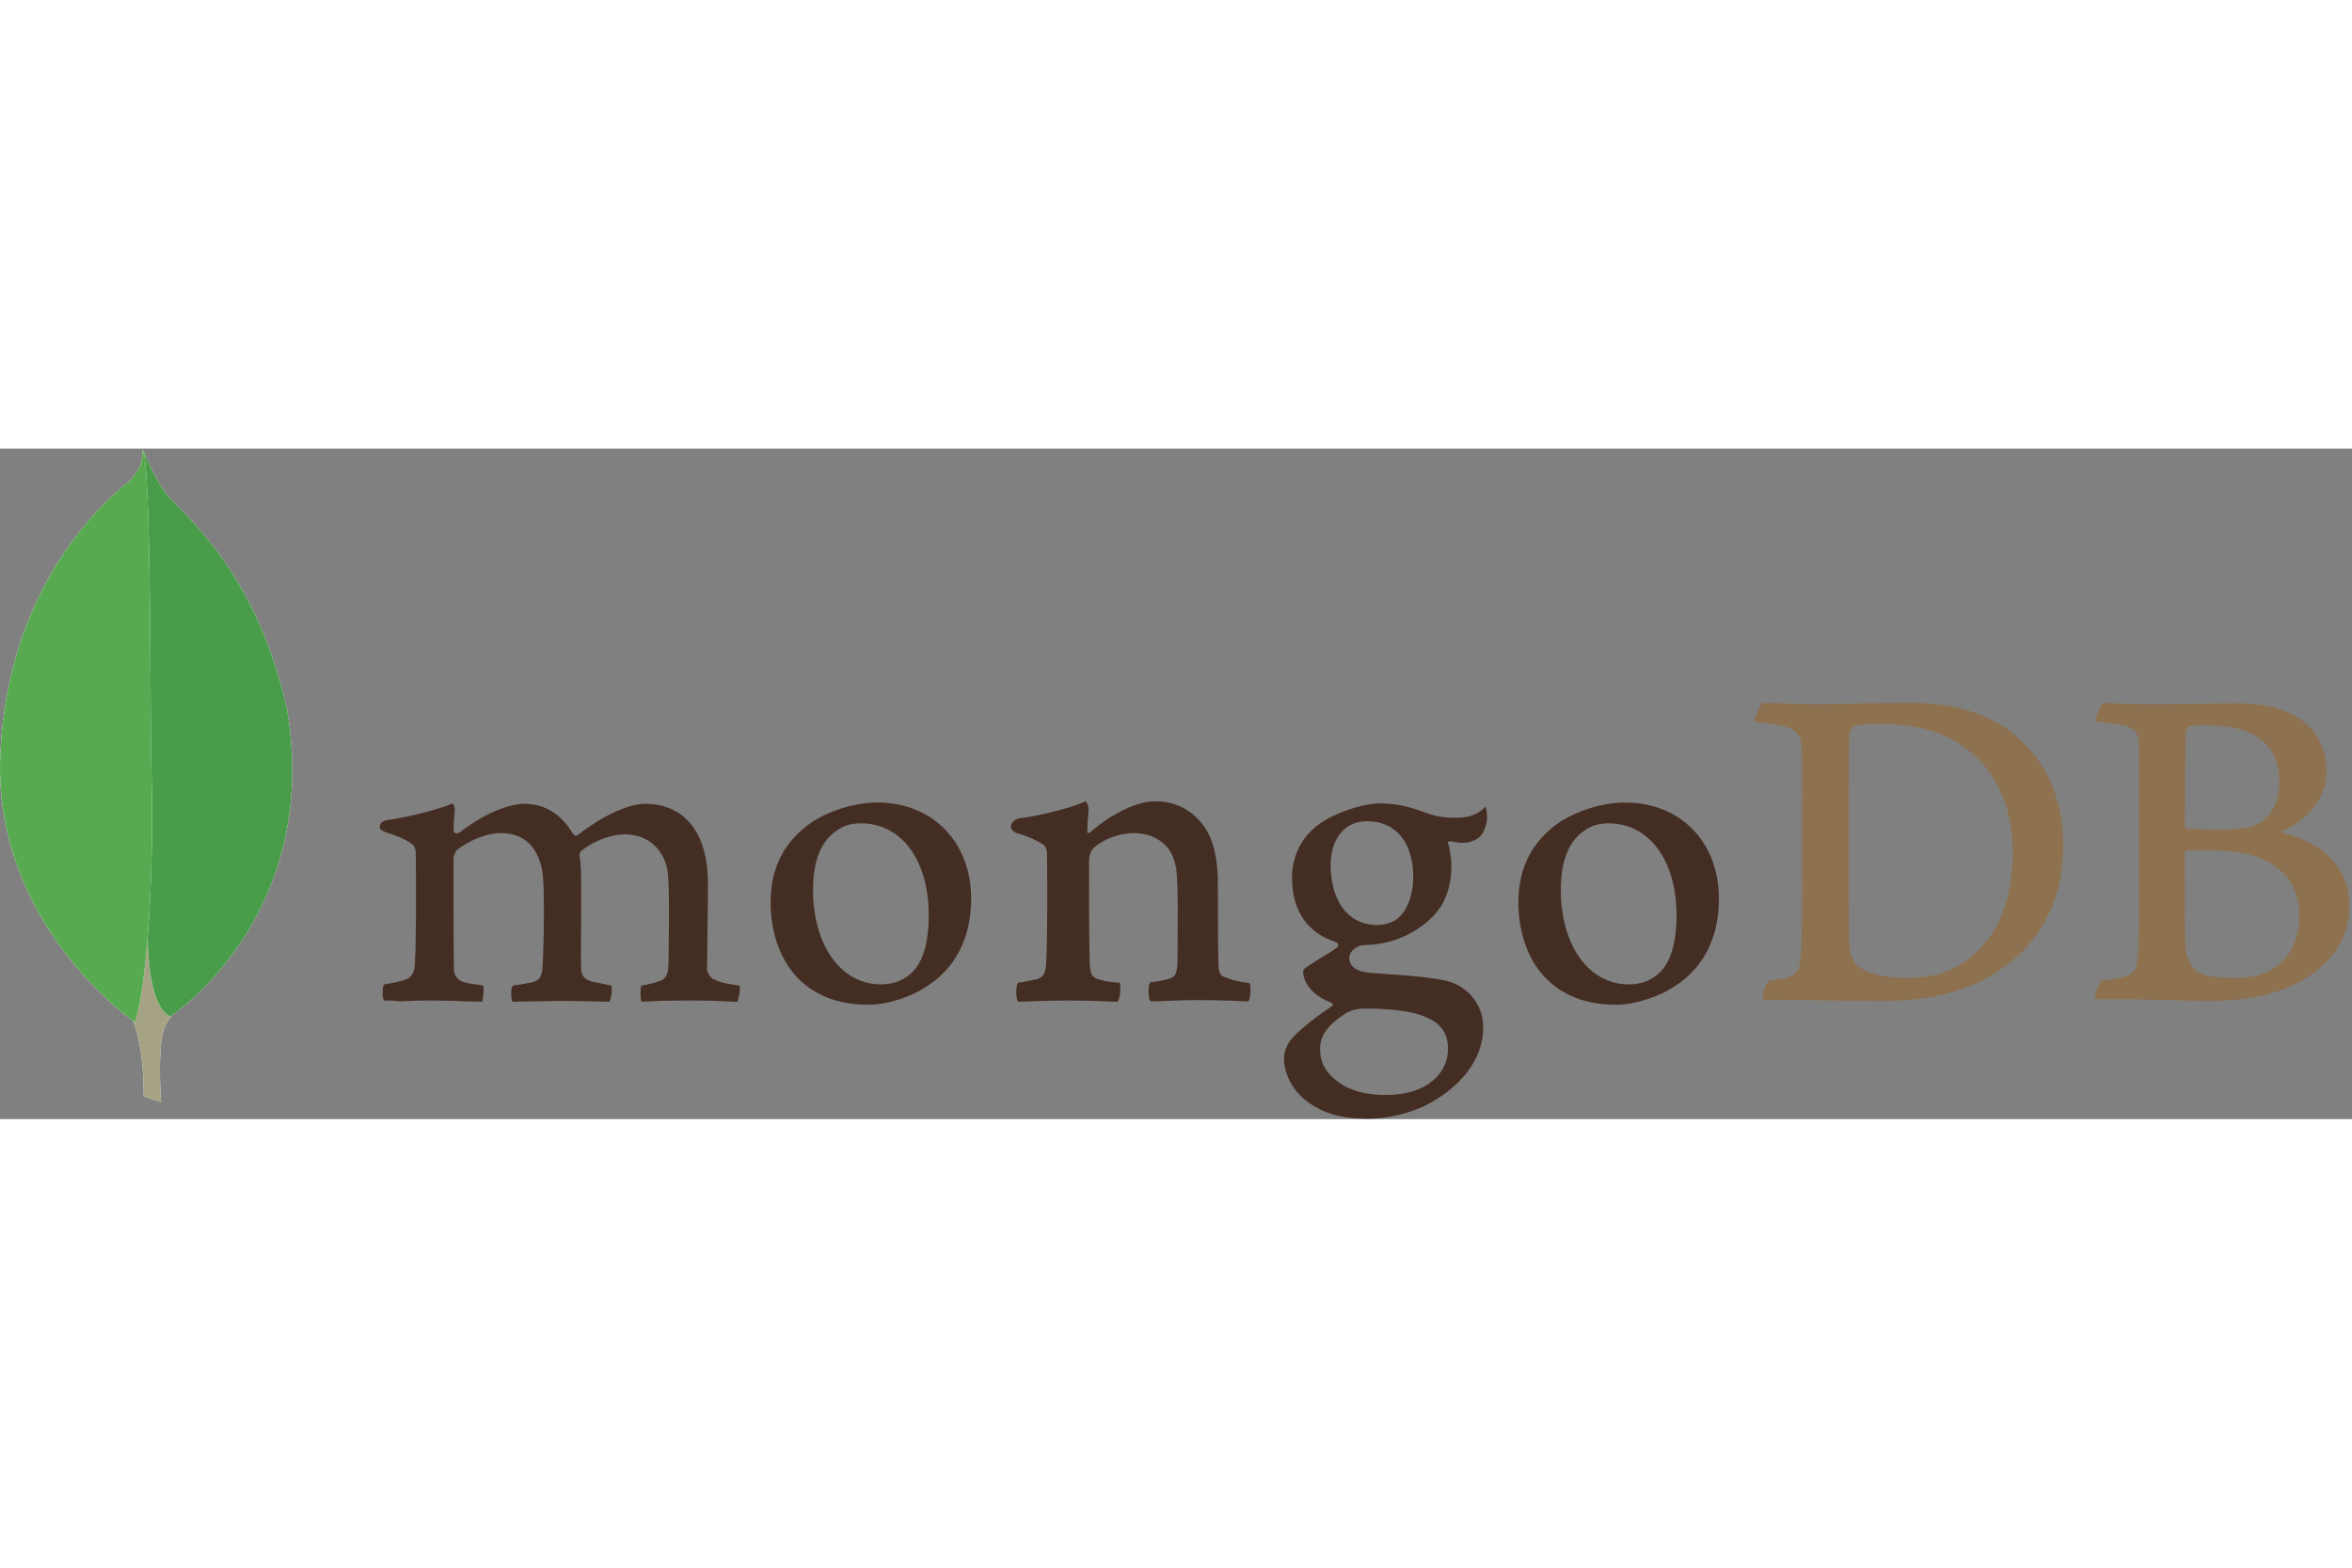 <?xml version="1.0" encoding="UTF-8" standalone="no"?>
<svg width="180px" height="120px" viewBox="0 0 512 146" version="1.1" xmlns="http://www.w3.org/2000/svg" xmlns:xlink="http://www.w3.org/1999/xlink">
    <rect x="0" y="0" width="512" height="146" fill="#808080" stroke="none"/>
    <defs></defs>
    <g stroke="none" stroke-width="1" fill="none" fill-rule="evenodd">
        <g>
            <path d="M476.713,60.463 C476.252,60.555 475.791,61.57 475.791,62.124 C475.699,65.815 475.607,75.597 475.607,82.241 C475.607,82.426 475.883,82.795 476.16,82.795 C477.544,82.887 480.866,82.979 483.727,82.979 C487.695,82.979 490.002,82.426 491.295,81.873 C494.616,80.211 496.185,76.612 496.185,72.644 C496.185,63.693 489.91,60.278 480.589,60.278 C479.943,60.186 478.098,60.186 476.713,60.463 L476.713,60.463 L476.713,60.463 Z M500.523,101.713 C500.523,92.577 493.786,87.501 481.605,87.501 C481.051,87.501 477.175,87.409 476.252,87.593 C475.975,87.686 475.607,87.871 475.607,88.148 C475.607,94.699 475.514,105.128 475.791,109.187 C475.975,110.941 477.268,113.433 478.837,114.171 C480.497,115.094 484.281,115.278 486.865,115.278 C494.155,115.278 500.523,111.218 500.523,101.713 L500.523,101.713 L500.523,101.713 Z M457.889,55.388 C458.811,55.388 461.58,55.664 468.685,55.664 C475.422,55.664 480.774,55.48 487.326,55.48 C495.354,55.48 506.428,58.34 506.428,70.337 C506.428,76.243 502.275,80.95 496.831,83.257 C496.555,83.349 496.555,83.533 496.831,83.625 C504.582,85.564 511.412,90.362 511.412,99.406 C511.412,108.265 505.875,113.894 497.846,117.401 C492.955,119.523 486.865,120.261 480.682,120.261 C475.975,120.261 463.333,119.708 456.32,119.893 C455.582,119.615 456.966,116.293 457.611,115.74 C459.273,115.647 460.564,115.555 462.318,115.001 C464.81,114.356 465.086,113.617 465.455,109.834 C465.64,106.604 465.64,95.16 465.64,87.04 C465.64,75.874 465.733,68.307 465.64,64.616 C465.548,61.755 464.533,60.832 462.503,60.278 C460.934,60.002 458.35,59.632 456.227,59.356 C455.765,58.894 457.334,55.756 457.889,55.388 L457.889,55.388 L457.889,55.388 Z M404.641,112.787 C406.857,114.539 411.194,115.278 415.07,115.278 C420.053,115.278 425.036,114.356 429.835,110.018 C434.726,105.589 438.14,98.76 438.14,87.871 C438.14,77.442 434.172,68.952 426.051,63.97 C421.437,61.108 415.531,59.909 408.702,59.909 C406.672,59.909 404.734,60.002 403.535,60.555 C403.257,60.74 402.612,61.57 402.612,62.031 C402.427,63.877 402.427,78.088 402.427,86.394 C402.427,94.976 402.427,106.973 402.612,108.357 C402.612,109.742 403.257,111.864 404.641,112.787 L404.641,112.787 L404.641,112.787 Z M383.693,55.388 C385.447,55.388 392.183,55.664 395.413,55.664 C401.228,55.664 405.38,55.388 416.361,55.388 C425.589,55.388 433.341,57.879 438.878,62.585 C445.614,68.399 449.122,76.428 449.122,86.209 C449.122,100.144 442.754,108.173 436.386,112.787 C430.02,117.493 421.714,120.261 409.902,120.261 C403.627,120.261 392.83,120.077 383.878,119.984 L383.786,119.984 C383.325,119.154 384.524,115.924 385.262,115.832 C387.662,115.555 388.308,115.462 389.508,115.001 C391.445,114.263 391.815,113.248 392.092,109.834 C392.368,103.466 392.276,95.807 392.276,87.132 C392.276,80.95 392.368,68.86 392.183,64.984 C391.907,61.755 390.523,60.925 387.754,60.37 C386.37,60.094 384.524,59.724 381.941,59.448 C381.571,58.801 383.232,55.941 383.693,55.388 L383.693,55.388 L383.693,55.388 Z" fill="#8E714E"></path>
            <path d="M272.033,116.385 C269.726,116.108 268.065,115.74 266.035,114.817 C265.758,114.632 265.296,113.71 265.296,113.34 C265.112,110.11 265.112,100.882 265.112,94.699 C265.112,89.716 264.282,85.379 262.159,82.334 C259.667,78.826 256.068,76.797 251.454,76.797 C247.394,76.797 241.949,79.565 237.427,83.441 C237.335,83.533 236.597,84.18 236.689,83.164 C236.689,82.149 236.874,80.119 236.966,78.735 C237.059,77.442 236.32,76.797 236.32,76.797 C233.367,78.273 225.062,80.211 222.016,80.488 C219.802,80.95 219.248,83.072 221.555,83.81 L221.648,83.81 C224.139,84.548 225.8,85.379 227.091,86.209 C228.014,86.948 227.922,87.963 227.922,88.794 C228.014,95.715 228.014,106.327 227.738,112.141 C227.646,114.448 227,115.278 225.339,115.647 L225.523,115.555 C224.231,115.832 223.216,116.108 221.647,116.293 C221.093,116.847 221.093,119.8 221.647,120.446 C222.662,120.446 228.014,120.169 232.445,120.169 C238.535,120.169 241.673,120.446 243.241,120.446 C243.887,119.708 244.072,116.939 243.703,116.293 C241.949,116.201 240.657,116.017 239.458,115.647 C237.797,115.278 237.335,114.448 237.242,112.51 C237.059,107.618 237.059,97.283 237.059,90.27 C237.059,88.332 237.612,87.409 238.165,86.855 C240.288,85.01 243.703,83.718 246.748,83.718 C249.701,83.718 251.639,84.641 253.115,85.841 C255.145,87.501 255.791,89.9 256.068,91.654 C256.529,95.622 256.345,103.466 256.345,110.295 C256.345,113.986 256.068,114.909 254.684,115.37 C254.038,115.647 252.377,116.017 250.439,116.201 C249.793,116.847 249.978,119.708 250.439,120.354 C253.115,120.354 256.253,120.077 260.867,120.077 C266.588,120.077 270.28,120.354 271.756,120.354 C272.217,119.8 272.402,117.124 272.033,116.385 L272.033,116.385 L272.033,116.385 Z M297.595,81.134 C292.704,81.134 289.659,84.918 289.659,90.823 C289.659,96.822 292.335,103.743 299.902,103.743 C301.194,103.743 303.594,103.189 304.7,101.897 C306.454,100.236 307.654,96.914 307.654,93.408 C307.654,85.748 303.87,81.134 297.595,81.134 L297.595,81.134 L297.595,81.134 Z M296.949,121.922 C295.104,121.922 293.811,122.476 292.981,122.938 C289.105,125.429 287.352,127.828 287.352,130.69 C287.352,133.365 288.367,135.487 290.582,137.333 C293.258,139.64 296.949,140.748 301.655,140.748 C311.068,140.748 315.221,135.672 315.221,130.69 C315.221,127.182 313.467,124.875 309.869,123.584 C307.285,122.476 302.578,121.922 296.949,121.922 L296.949,121.922 L296.949,121.922 Z M297.595,145.916 C291.966,145.916 287.905,144.716 284.399,142.04 C280.984,139.456 279.508,135.58 279.508,132.904 C279.508,132.166 279.693,130.135 281.354,128.29 C282.368,127.182 284.583,125.06 289.844,121.461 C290.028,121.369 290.12,121.277 290.12,121.092 C290.12,120.907 289.935,120.722 289.751,120.631 C285.414,118.97 284.122,116.293 283.752,114.817 L283.752,114.632 C283.661,114.078 283.476,113.525 284.307,112.971 C284.953,112.51 285.876,111.956 286.89,111.31 C288.459,110.387 290.12,109.372 291.135,108.541 C291.32,108.357 291.32,108.173 291.32,107.988 C291.32,107.803 291.135,107.618 290.951,107.527 C284.492,105.404 281.262,100.605 281.262,93.408 C281.262,88.701 283.384,84.456 287.167,81.78 C289.751,79.749 296.211,77.258 300.456,77.258 L300.733,77.258 C305.07,77.35 307.469,78.273 310.883,79.473 C312.729,80.119 314.483,80.395 316.882,80.395 C320.481,80.395 322.05,79.288 323.341,77.997 C323.434,78.181 323.619,78.643 323.711,79.842 C323.803,81.042 323.434,82.795 322.511,84.087 C321.773,85.102 320.112,85.841 318.451,85.841 L317.989,85.841 C316.328,85.656 315.59,85.471 315.59,85.471 L315.221,85.656 C315.129,85.841 315.221,86.025 315.313,86.302 L315.406,86.487 C315.59,87.317 315.959,89.808 315.959,90.455 C315.959,98.022 312.914,101.343 309.684,103.835 C306.546,106.142 302.948,107.618 298.887,107.988 C298.795,107.988 298.426,107.988 297.595,108.08 C297.134,108.08 296.488,108.173 296.395,108.173 L296.303,108.173 C295.565,108.357 293.72,109.28 293.72,110.848 C293.72,112.232 294.55,113.894 298.518,114.171 C299.348,114.263 300.179,114.263 301.102,114.356 C306.362,114.724 312.914,115.186 315.959,116.201 C320.204,117.769 322.88,121.553 322.88,126.075 C322.88,132.904 317.989,139.272 309.869,143.239 C305.901,144.993 301.932,145.916 297.595,145.916 L297.595,145.916 L297.595,145.916 Z M350.196,81.595 C348.258,81.595 346.504,82.056 345.212,82.979 C341.614,85.194 339.768,89.624 339.768,96.083 C339.768,108.173 345.858,116.663 354.533,116.663 C357.117,116.663 359.147,115.924 360.9,114.448 C363.576,112.232 364.961,107.803 364.961,101.62 C364.961,89.624 358.962,81.595 350.196,81.595 L350.196,81.595 L350.196,81.595 Z M351.857,121.092 C336.169,121.092 330.54,109.557 330.54,98.76 C330.54,91.193 333.585,85.379 339.675,81.226 C344.013,78.55 349.181,77.074 353.795,77.074 C365.791,77.074 374.189,85.656 374.189,98.022 C374.189,106.419 370.867,113.063 364.499,117.124 C361.454,119.154 356.194,121.092 351.856,121.092 L351.857,121.092 L351.857,121.092 Z M187.411,81.595 C185.473,81.595 183.72,82.056 182.427,82.979 C178.829,85.194 176.983,89.624 176.983,96.083 C176.983,108.173 183.073,116.663 191.748,116.663 C194.332,116.663 196.362,115.924 198.116,114.448 C200.791,112.232 202.176,107.803 202.176,101.62 C202.176,89.624 196.27,81.595 187.411,81.595 L187.411,81.595 L187.411,81.595 Z M189.072,121.092 C173.384,121.092 167.755,109.557 167.755,98.76 C167.755,91.193 170.8,85.379 176.89,81.226 C181.228,78.55 186.396,77.074 191.01,77.074 C203.007,77.074 211.404,85.656 211.404,98.022 C211.404,106.419 208.082,113.063 201.714,117.124 C198.761,119.154 193.501,121.092 189.072,121.092 L189.072,121.092 L189.072,121.092 Z M83.594,120.169 C83.409,119.893 83.225,119.062 83.317,118.047 C83.317,117.308 83.502,116.847 83.594,116.663 C85.532,116.385 86.547,116.108 87.654,115.832 C89.5,115.37 90.238,114.356 90.33,112.049 C90.608,106.512 90.608,95.991 90.515,88.701 L90.515,88.516 C90.515,87.686 90.515,86.67 89.5,85.932 C88.023,85.01 86.27,84.18 83.963,83.533 C83.132,83.257 82.579,82.795 82.671,82.241 C82.671,81.688 83.225,81.042 84.425,80.857 C87.47,80.58 95.406,78.643 98.543,77.258 C98.728,77.442 99.005,77.997 99.005,78.735 L98.913,79.749 C98.82,80.765 98.728,81.965 98.728,83.164 C98.728,83.533 99.097,83.81 99.466,83.81 C99.651,83.81 99.836,83.718 100.02,83.625 C105.926,79.011 111.278,77.35 114.046,77.35 C118.569,77.35 122.075,79.473 124.752,83.902 C124.936,84.18 125.121,84.271 125.398,84.271 C125.582,84.271 125.859,84.18 125.951,83.995 C131.396,79.842 136.84,77.35 140.439,77.35 C149.021,77.35 154.097,83.718 154.097,94.515 C154.097,97.56 154.097,101.528 154.005,105.128 C154.005,108.357 153.913,111.31 153.913,113.433 C153.913,113.894 154.558,115.37 155.574,115.647 C156.865,116.293 158.619,116.57 160.926,116.939 L161.018,116.939 C161.203,117.585 160.834,119.984 160.465,120.446 C159.911,120.446 159.08,120.446 158.158,120.354 C156.404,120.261 153.913,120.169 151.144,120.169 C145.423,120.169 142.47,120.261 139.608,120.446 C139.425,119.708 139.332,117.493 139.608,116.939 C141.27,116.663 142.1,116.385 143.116,116.108 C144.962,115.555 145.423,114.724 145.515,112.325 C145.515,110.572 145.884,95.622 145.33,92.023 C144.777,88.332 142.008,83.995 135.917,83.995 C133.61,83.995 130.012,84.918 126.505,87.593 C126.321,87.778 126.136,88.239 126.136,88.516 L126.136,88.609 C126.505,90.546 126.505,92.762 126.505,96.176 L126.505,102.174 C126.505,106.327 126.412,110.203 126.505,113.155 C126.505,115.186 127.705,115.647 128.72,116.017 C129.274,116.108 129.642,116.201 130.104,116.293 C130.935,116.478 131.765,116.663 133.057,116.939 C133.242,117.308 133.242,118.508 132.965,119.523 C132.872,120.077 132.687,120.354 132.596,120.446 C129.458,120.354 126.228,120.261 121.522,120.261 C120.138,120.261 117.738,120.354 115.708,120.354 C114.046,120.354 112.478,120.446 111.556,120.446 C111.463,120.261 111.278,119.615 111.278,118.6 C111.278,117.769 111.463,117.124 111.648,116.939 C112.109,116.847 112.478,116.755 112.94,116.755 C114.046,116.57 114.969,116.385 115.892,116.201 C117.461,115.74 118.015,114.909 118.107,112.879 C118.384,108.265 118.661,95.069 118.015,91.746 C116.908,86.394 113.863,83.718 108.971,83.718 C106.111,83.718 102.511,85.102 99.559,87.317 C99.097,87.686 98.728,88.609 98.728,89.439 L98.728,94.884 C98.728,101.528 98.728,109.834 98.82,113.433 C98.913,114.539 99.281,115.832 101.404,116.293 C101.866,116.385 102.604,116.57 103.527,116.663 L105.188,116.939 C105.373,117.493 105.28,119.708 104.911,120.446 C103.988,120.446 102.881,120.354 101.588,120.354 C99.651,120.261 97.159,120.169 94.391,120.169 C91.161,120.169 88.854,120.261 87.008,120.354 C85.716,120.169 84.701,120.169 83.594,120.169 L83.594,120.169 L83.594,120.169 Z" fill="#442D22"></path>
            <g>
                <path d="M35.053,142.317 L31.27,141.024 C31.27,141.024 31.732,121.738 24.811,120.354 C20.197,115.001 25.549,-106.659 42.159,119.615 C42.159,119.615 36.438,122.476 35.423,127.367 C34.315,132.166 35.053,142.317 35.053,142.317 L35.053,142.317 L35.053,142.317 Z" fill="#FFFFFF"></path>
                <path d="M35.053,142.317 L31.27,141.024 C31.27,141.024 31.732,121.738 24.811,120.354 C20.197,115.001 25.549,-106.659 42.159,119.615 C42.159,119.615 36.438,122.476 35.423,127.367 C34.315,132.166 35.053,142.317 35.053,142.317 L35.053,142.317 L35.053,142.317 Z" fill="#A6A385"></path>
                <path d="M37.084,123.676 C37.084,123.676 70.213,101.897 62.461,56.587 C54.987,23.643 37.36,12.846 35.423,8.693 C33.301,5.74 31.27,0.572 31.27,0.572 L32.655,92.207 C32.655,92.3 29.794,120.261 37.084,123.676" fill="#FFFFFF"></path>
                <path d="M37.084,123.676 C37.084,123.676 70.213,101.897 62.461,56.587 C54.987,23.643 37.36,12.846 35.423,8.693 C33.301,5.74 31.27,0.572 31.27,0.572 L32.655,92.207 C32.655,92.3 29.794,120.261 37.084,123.676" fill="#499D4A"></path>
                <path d="M29.333,124.875 C29.333,124.875 -1.767,103.65 0.079,66.277 C1.832,28.903 23.795,10.539 28.04,7.216 C30.809,4.264 30.901,3.156 31.086,0.203 C33.024,4.356 32.655,62.309 32.931,69.137 C33.762,95.437 31.455,119.893 29.333,124.875 L29.333,124.875 L29.333,124.875 Z" fill="#FFFFFF"></path>
                <path d="M29.333,124.875 C29.333,124.875 -1.767,103.65 0.079,66.277 C1.832,28.903 23.795,10.539 28.04,7.216 C30.809,4.264 30.901,3.156 31.086,0.203 C33.024,4.356 32.655,62.309 32.931,69.137 C33.762,95.437 31.455,119.893 29.333,124.875 L29.333,124.875 L29.333,124.875 Z" fill="#58AA50"></path>
            </g>
        </g>
    </g>
</svg>